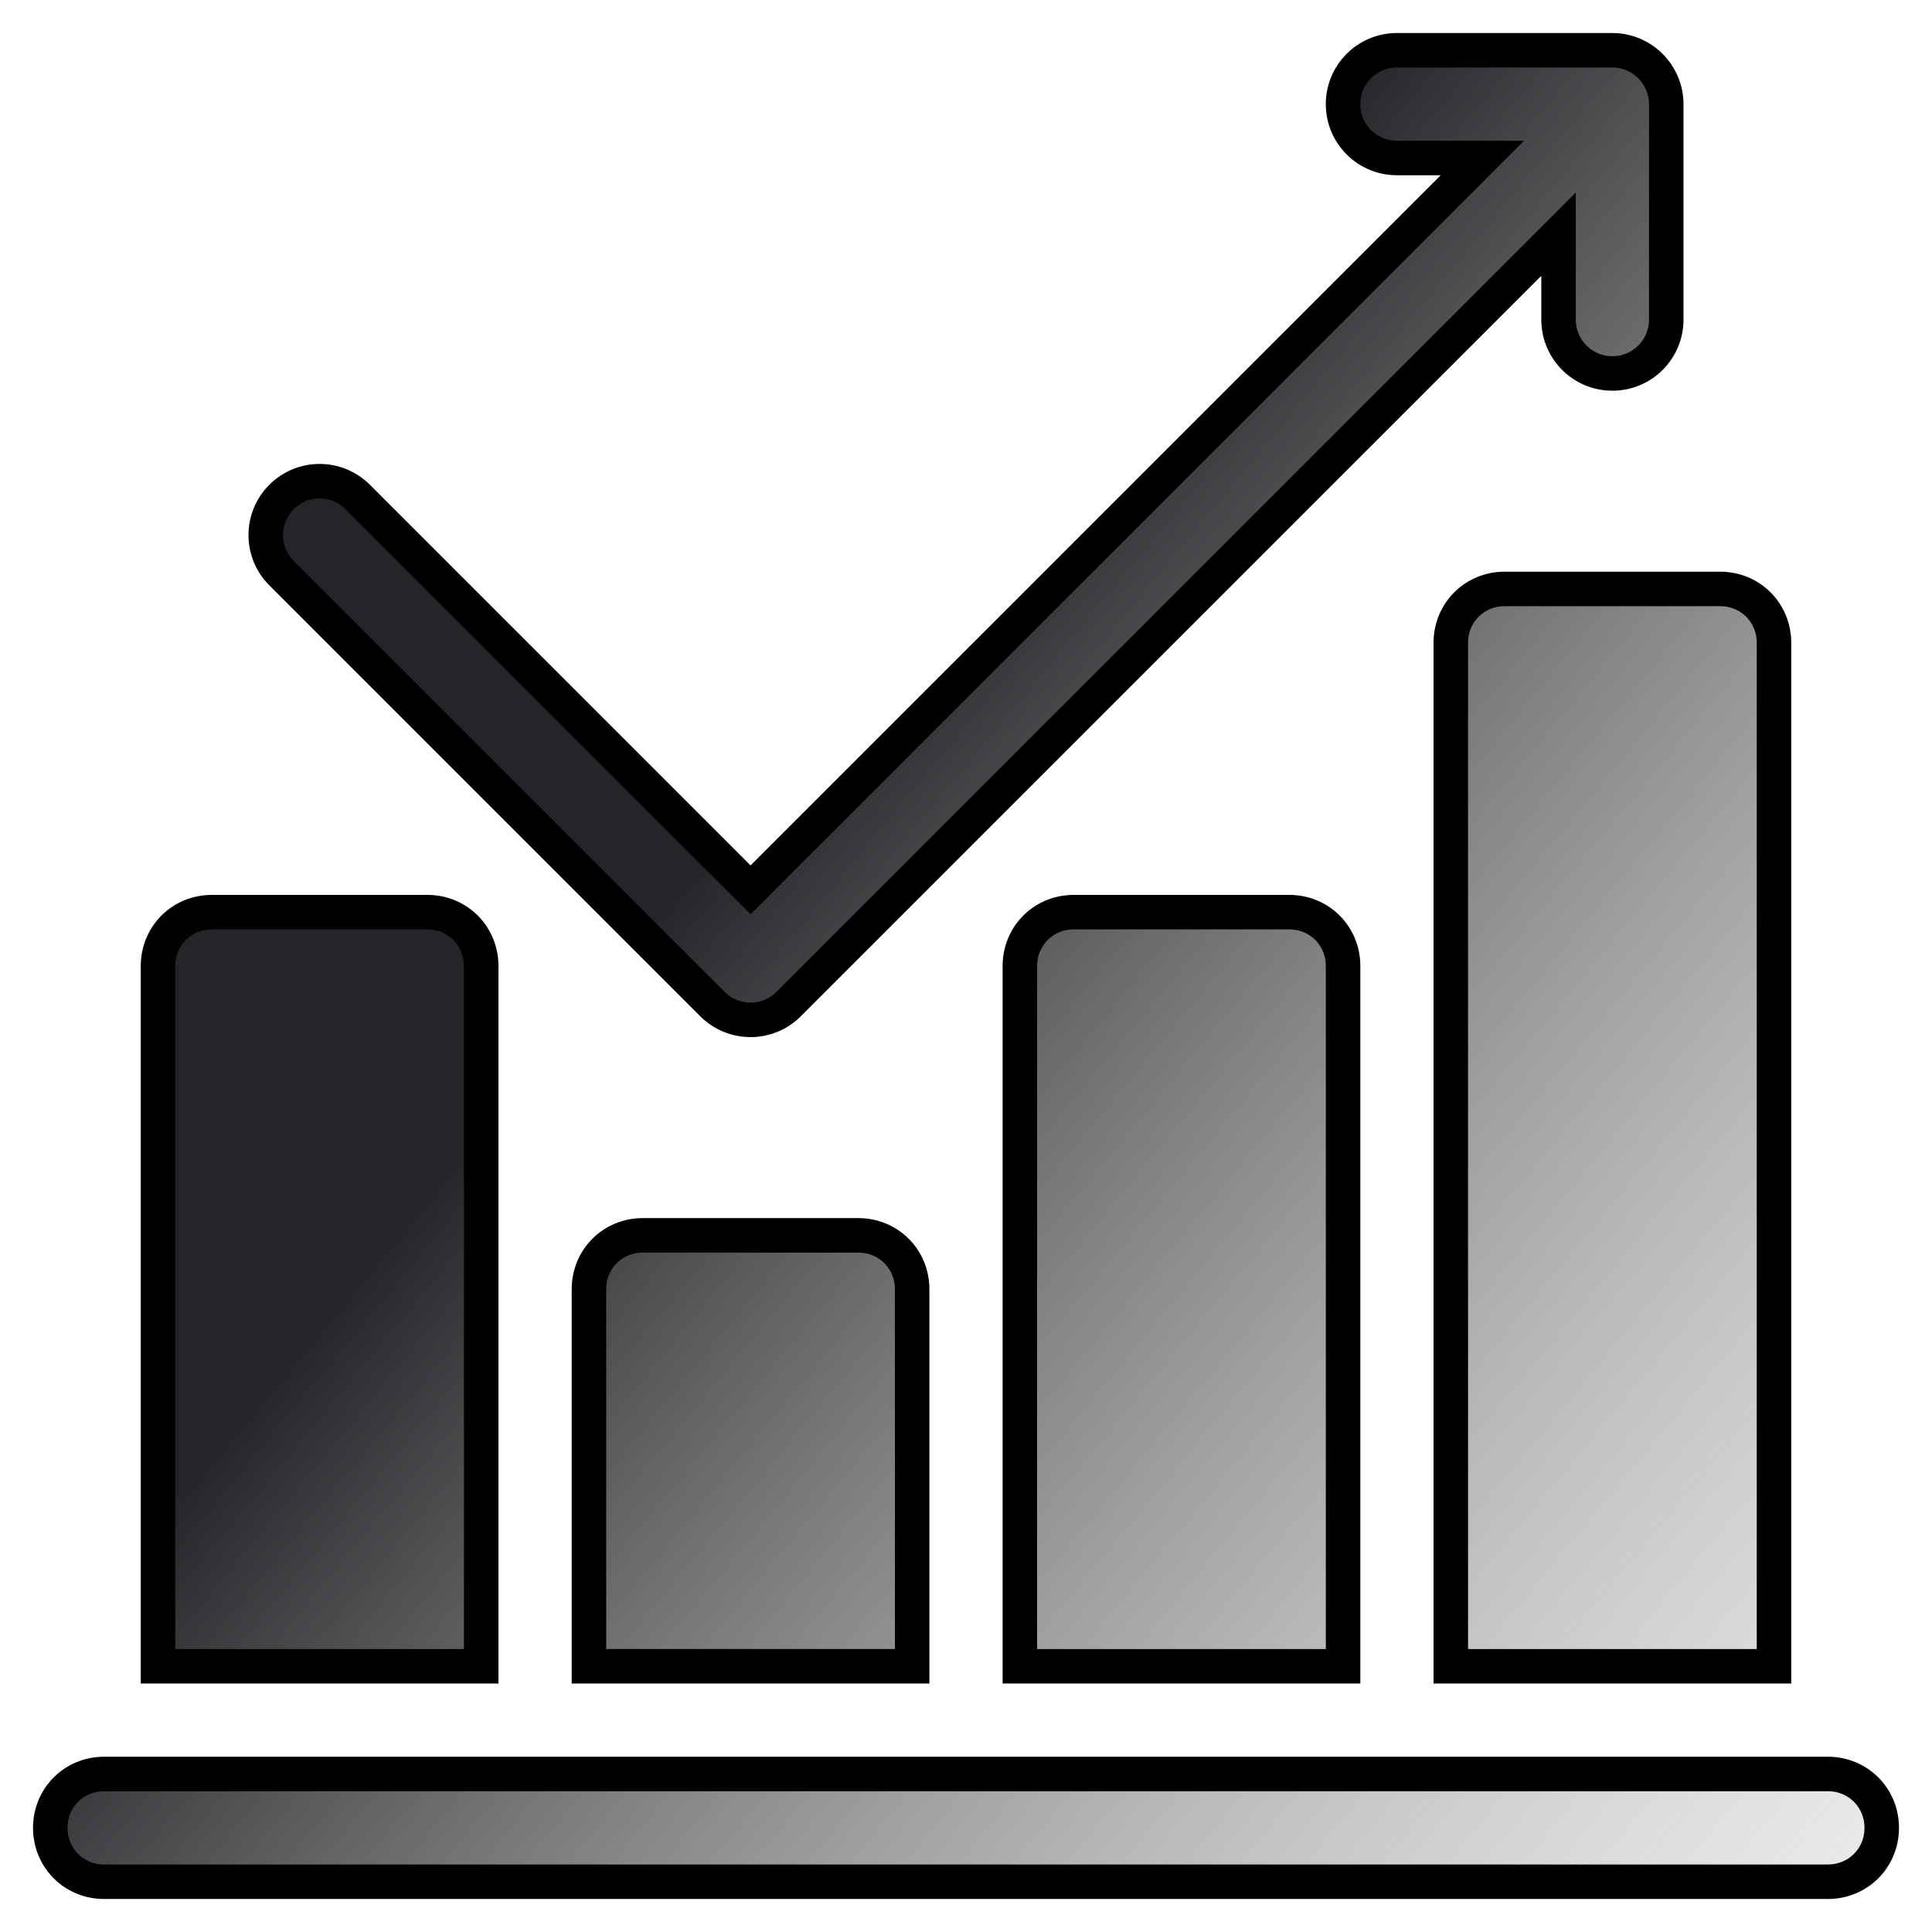 <svg width="56" height="56" viewBox="0 0 56 56" fill="none" xmlns="http://www.w3.org/2000/svg">
<path d="M31.123 26.439C30.248 26.439 29.561 27.126 29.561 28V48.298H38.93V28C38.93 27.125 38.243 26.439 37.368 26.439H31.123ZM20.651 29.104C20.956 29.409 21.355 29.561 21.755 29.561C22.154 29.561 22.553 29.409 22.858 29.104L45.175 6.788V9.264C45.175 10.127 45.873 10.825 46.736 10.825C47.599 10.825 48.297 10.127 48.297 9.264V3.018C48.297 2.164 47.597 1.457 46.736 1.457H40.491C39.628 1.457 38.929 2.156 38.929 3.018C38.929 3.882 39.628 4.58 40.491 4.58H42.967L21.755 25.792L10.368 14.405C9.758 13.795 8.77 13.795 8.16 14.405C7.55 15.015 7.55 16.003 8.16 16.613L20.651 29.104ZM42.052 18.632V48.298H51.42V18.632C51.42 17.757 50.733 17.071 49.859 17.071H43.613C42.739 17.07 42.052 17.757 42.052 18.632ZM18.632 35.807C17.757 35.807 17.071 36.494 17.071 37.368V48.297H26.439V37.368C26.439 36.493 25.752 35.807 24.877 35.807H18.632ZM13.948 28C13.948 27.125 13.261 26.439 12.387 26.439H6.141C5.267 26.439 4.58 27.126 4.58 28V48.298H13.948V28ZM52.982 51.42H3.018C2.144 51.42 1.457 52.107 1.457 52.981C1.457 53.856 2.144 54.543 3.018 54.543H52.981C53.856 54.543 54.543 53.856 54.543 52.981C54.543 52.107 53.856 51.42 52.982 51.42Z" fill="url(#paint0_linear_45_1668)" stroke="black"/>
<defs>
<linearGradient id="paint0_linear_45_1668" x1="3.5" y1="5" x2="58.5" y2="50.5" gradientUnits="userSpaceOnUse">
<stop offset="0.359" stop-color="#242528"/>
<stop offset="1" stop-color="#B6B6B6" stop-opacity="0.26"/>
</linearGradient>
</defs>
</svg>
